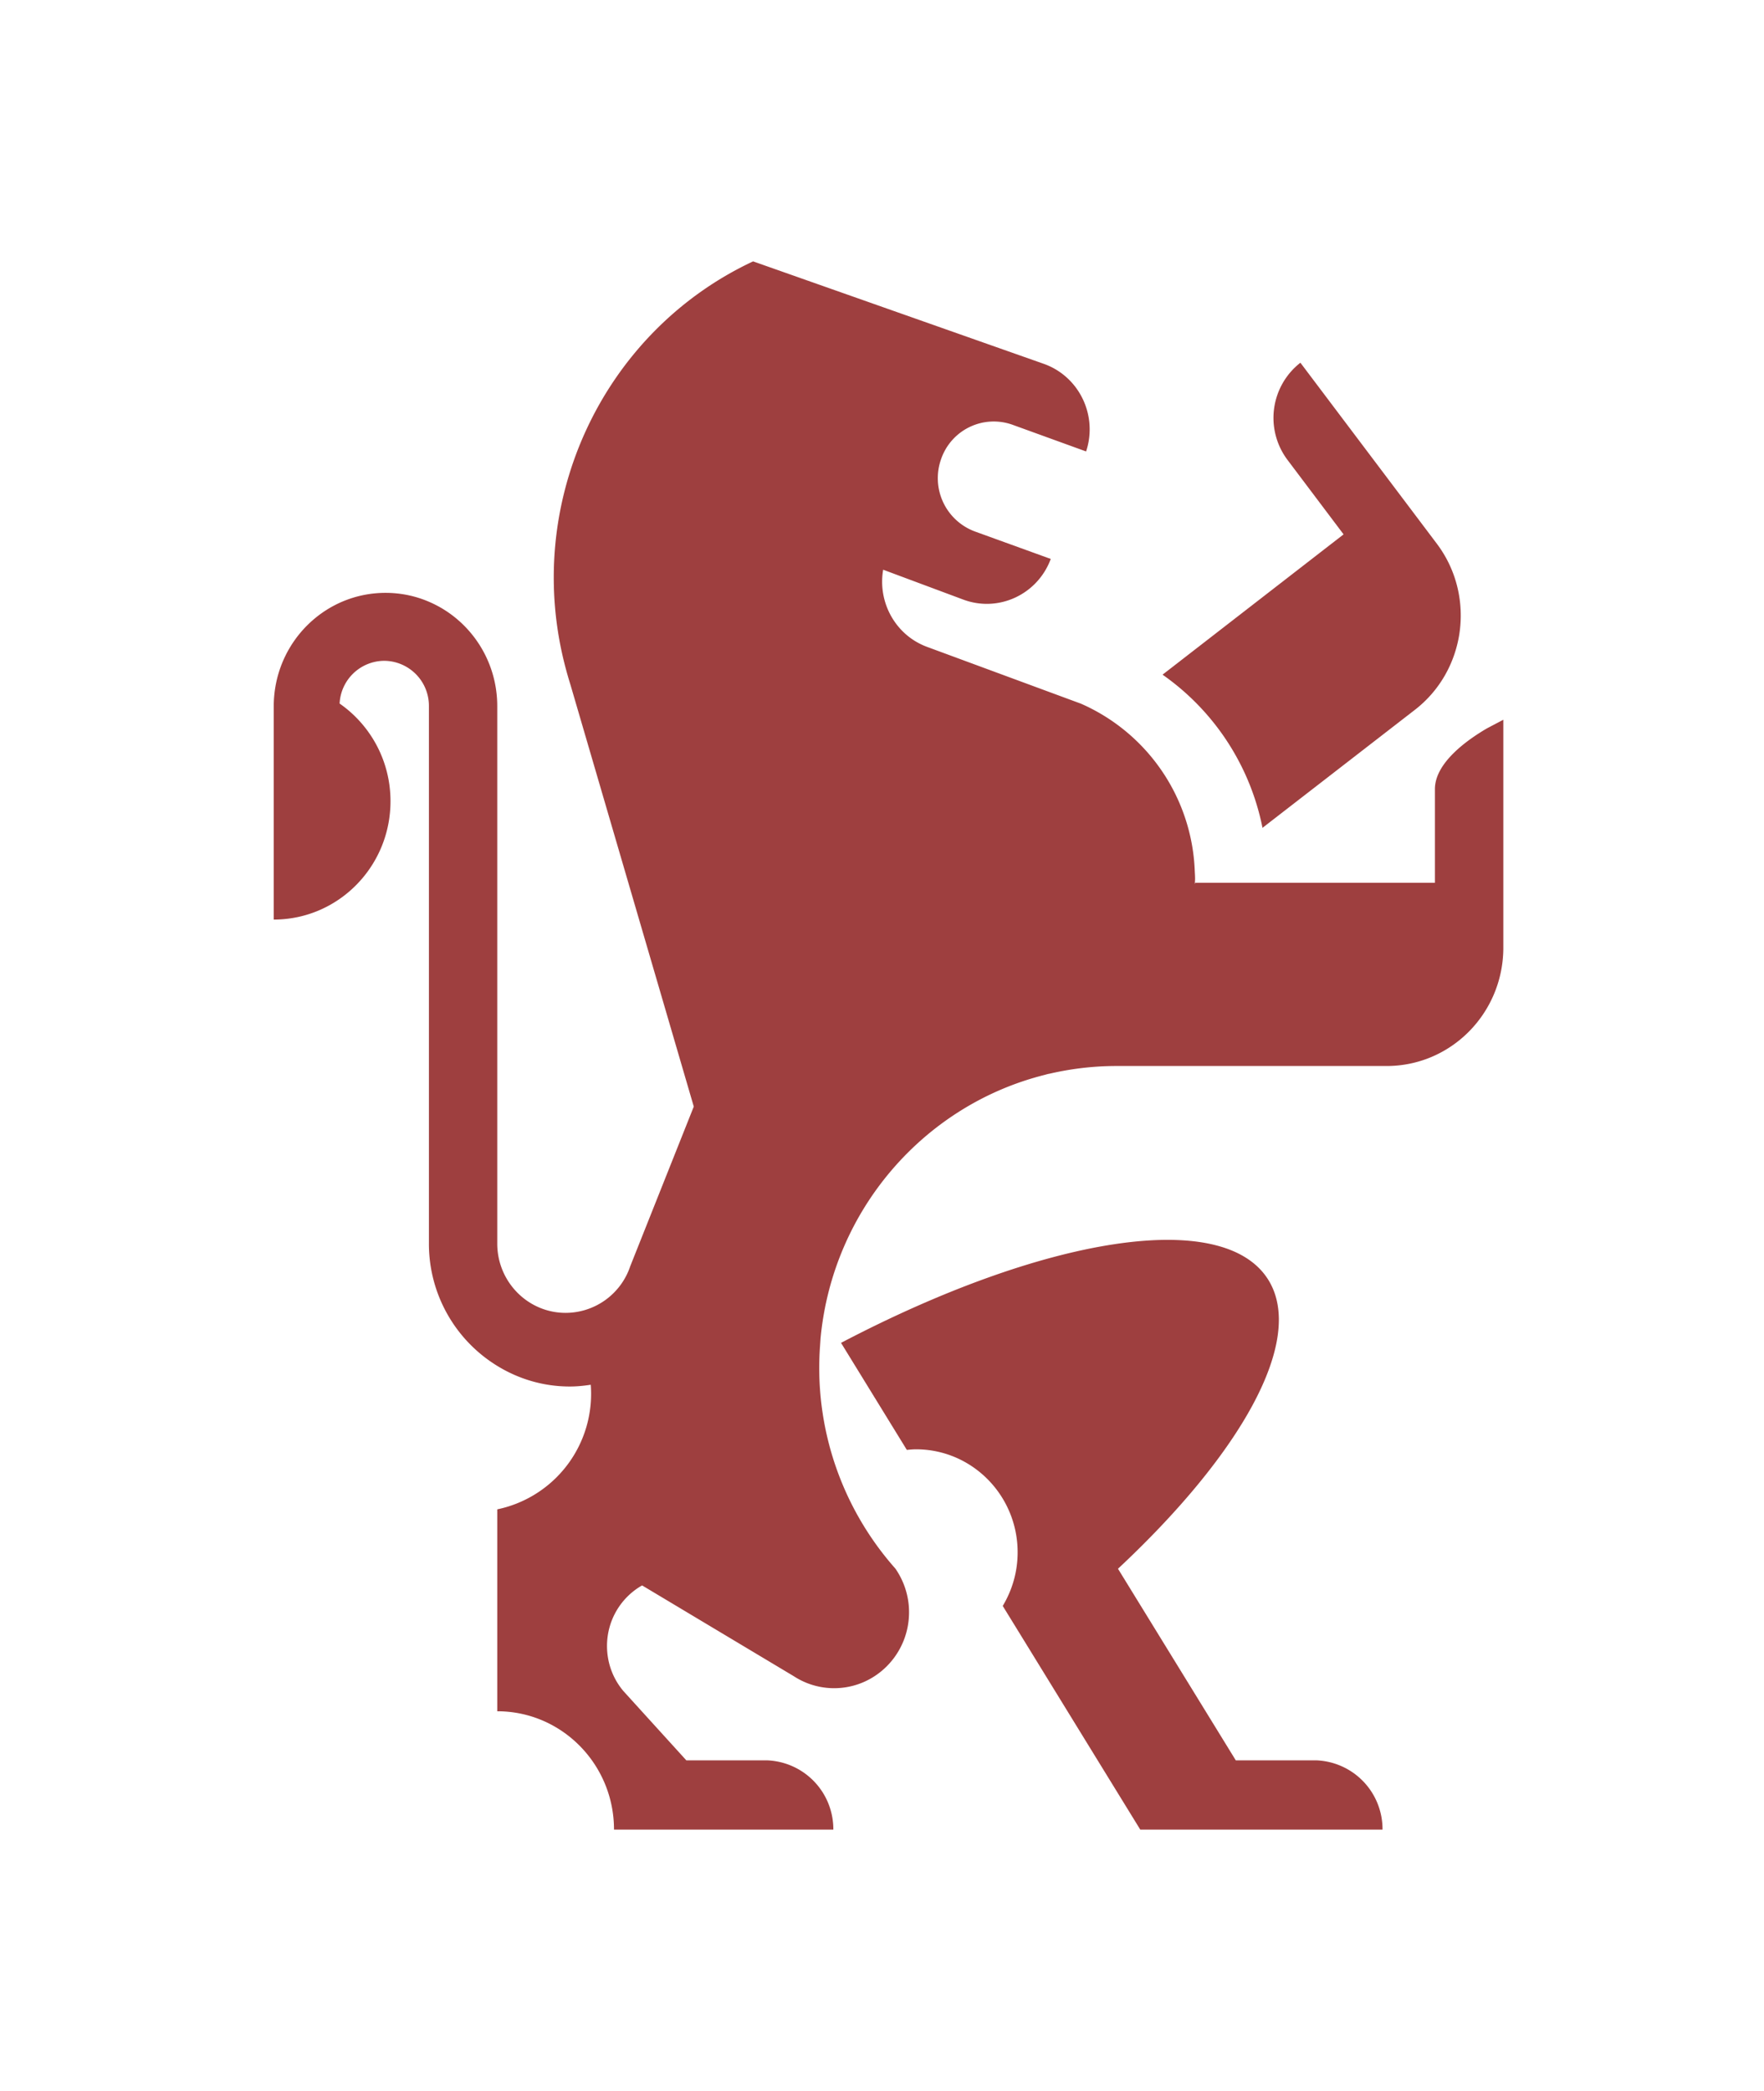 <svg width="27" height="32" xmlns="http://www.w3.org/2000/svg"><defs><filter x="-50%" y="-50%" width="200%" height="200%" filterUnits="objectBoundingBox" id="a"><feOffset dy="2" in="SourceAlpha" result="shadowOffsetOuter1"/><feGaussianBlur stdDeviation="2" in="shadowOffsetOuter1" result="shadowBlurOuter1"/><feColorMatrix values="0 0 0 0 0 0 0 0 0 0 0 0 0 0 0 0 0 0 0.05 0" in="shadowBlurOuter1" result="shadowMatrixOuter1"/><feMerge><feMergeNode in="shadowMatrixOuter1"/><feMergeNode in="SourceGraphic"/></feMerge></filter></defs><g filter="url(#a)" transform="translate(-10 -15)" fill="#9E3F3F" fill-rule="evenodd"><path d="M31.658 23.862l-.894.692-1.44 1.115a3.758 3.758 0 0 0-1.53-2.344l2.771-2.147-.858-1.139a1.071 1.071 0 0 1 .197-1.488l2.09 2.772c.308.41.416.912.342 1.385-.07.442-.299.86-.678 1.154zM22.873 33.551c3.091-1.62 5.844-2.078 6.539-.966.57.914-.4 2.648-2.3 4.423l1.803 2.932h1.228A1.054 1.054 0 0 1 31.161 41h-3.708l-.652-1.06-1.045-1.7-.408-.663c.144-.24.228-.52.228-.82 0-.871-.697-1.577-1.556-1.577-.047 0-.094.005-.14.009l-1.007-1.638z"/><path d="M14.226 23.453c.162-.788.85-1.38 1.675-1.38.235 0 .46.048.664.136.614.262 1.046.879 1.046 1.598v8.224c0 .586.469 1.061 1.047 1.061a1.045 1.045 0 0 0 .989-.715l.972-2.442-1.887-6.454-.004-.013a5.335 5.335 0 0 1-.063-.217c-.687-2.529.55-5.169 2.862-6.251l4.443 1.566c.546.19.837.79.654 1.343l-1.125-.408a.852.852 0 0 0-1.094.524.87.87 0 0 0 .518 1.109l1.16.42c-.202.545-.8.823-1.339.622l-1.226-.457c-.087.5.19 1.006.678 1.183l2.349.867a2.916 2.916 0 0 1 1.742 2.556c.002.042.005.084.005.127l-.003.078.007-.02h3.667v-1.434c0-.4.488-.749.798-.93l.249-.131v3.513c-.014.989-.807 1.786-1.786 1.786H27.09c-.367 0-.723.045-1.064.127.017-.004.033-.01.05-.015l-.054.015-.032.009c-1.843.462-3.243 2.064-3.43 4.027l-.007.103a4.63 4.63 0 0 0 1.153 3.427c.13.189.208.418.208.666 0 .642-.513 1.163-1.147 1.163a1.13 1.13 0 0 1-.618-.184l-2.321-1.389c-.32.182-.537.528-.537.927 0 .263.094.504.251.69l.963 1.06H21.737A1.054 1.054 0 0 1 22.755 41h-3.357c0-1-.8-1.811-1.787-1.811v-3.09a1.805 1.805 0 0 0 1.431-1.907c-.105.016-.21.027-.32.027-.407 0-.786-.116-1.11-.315a2.19 2.19 0 0 1-1.047-1.873v-8.224a.689.689 0 0 0-.685-.694.688.688 0 0 0-.682.654c.47.327.779.874.779 1.495 0 1-.8 1.811-1.787 1.811v-3.266c0-.121.013-.24.036-.354z"/></g></svg>